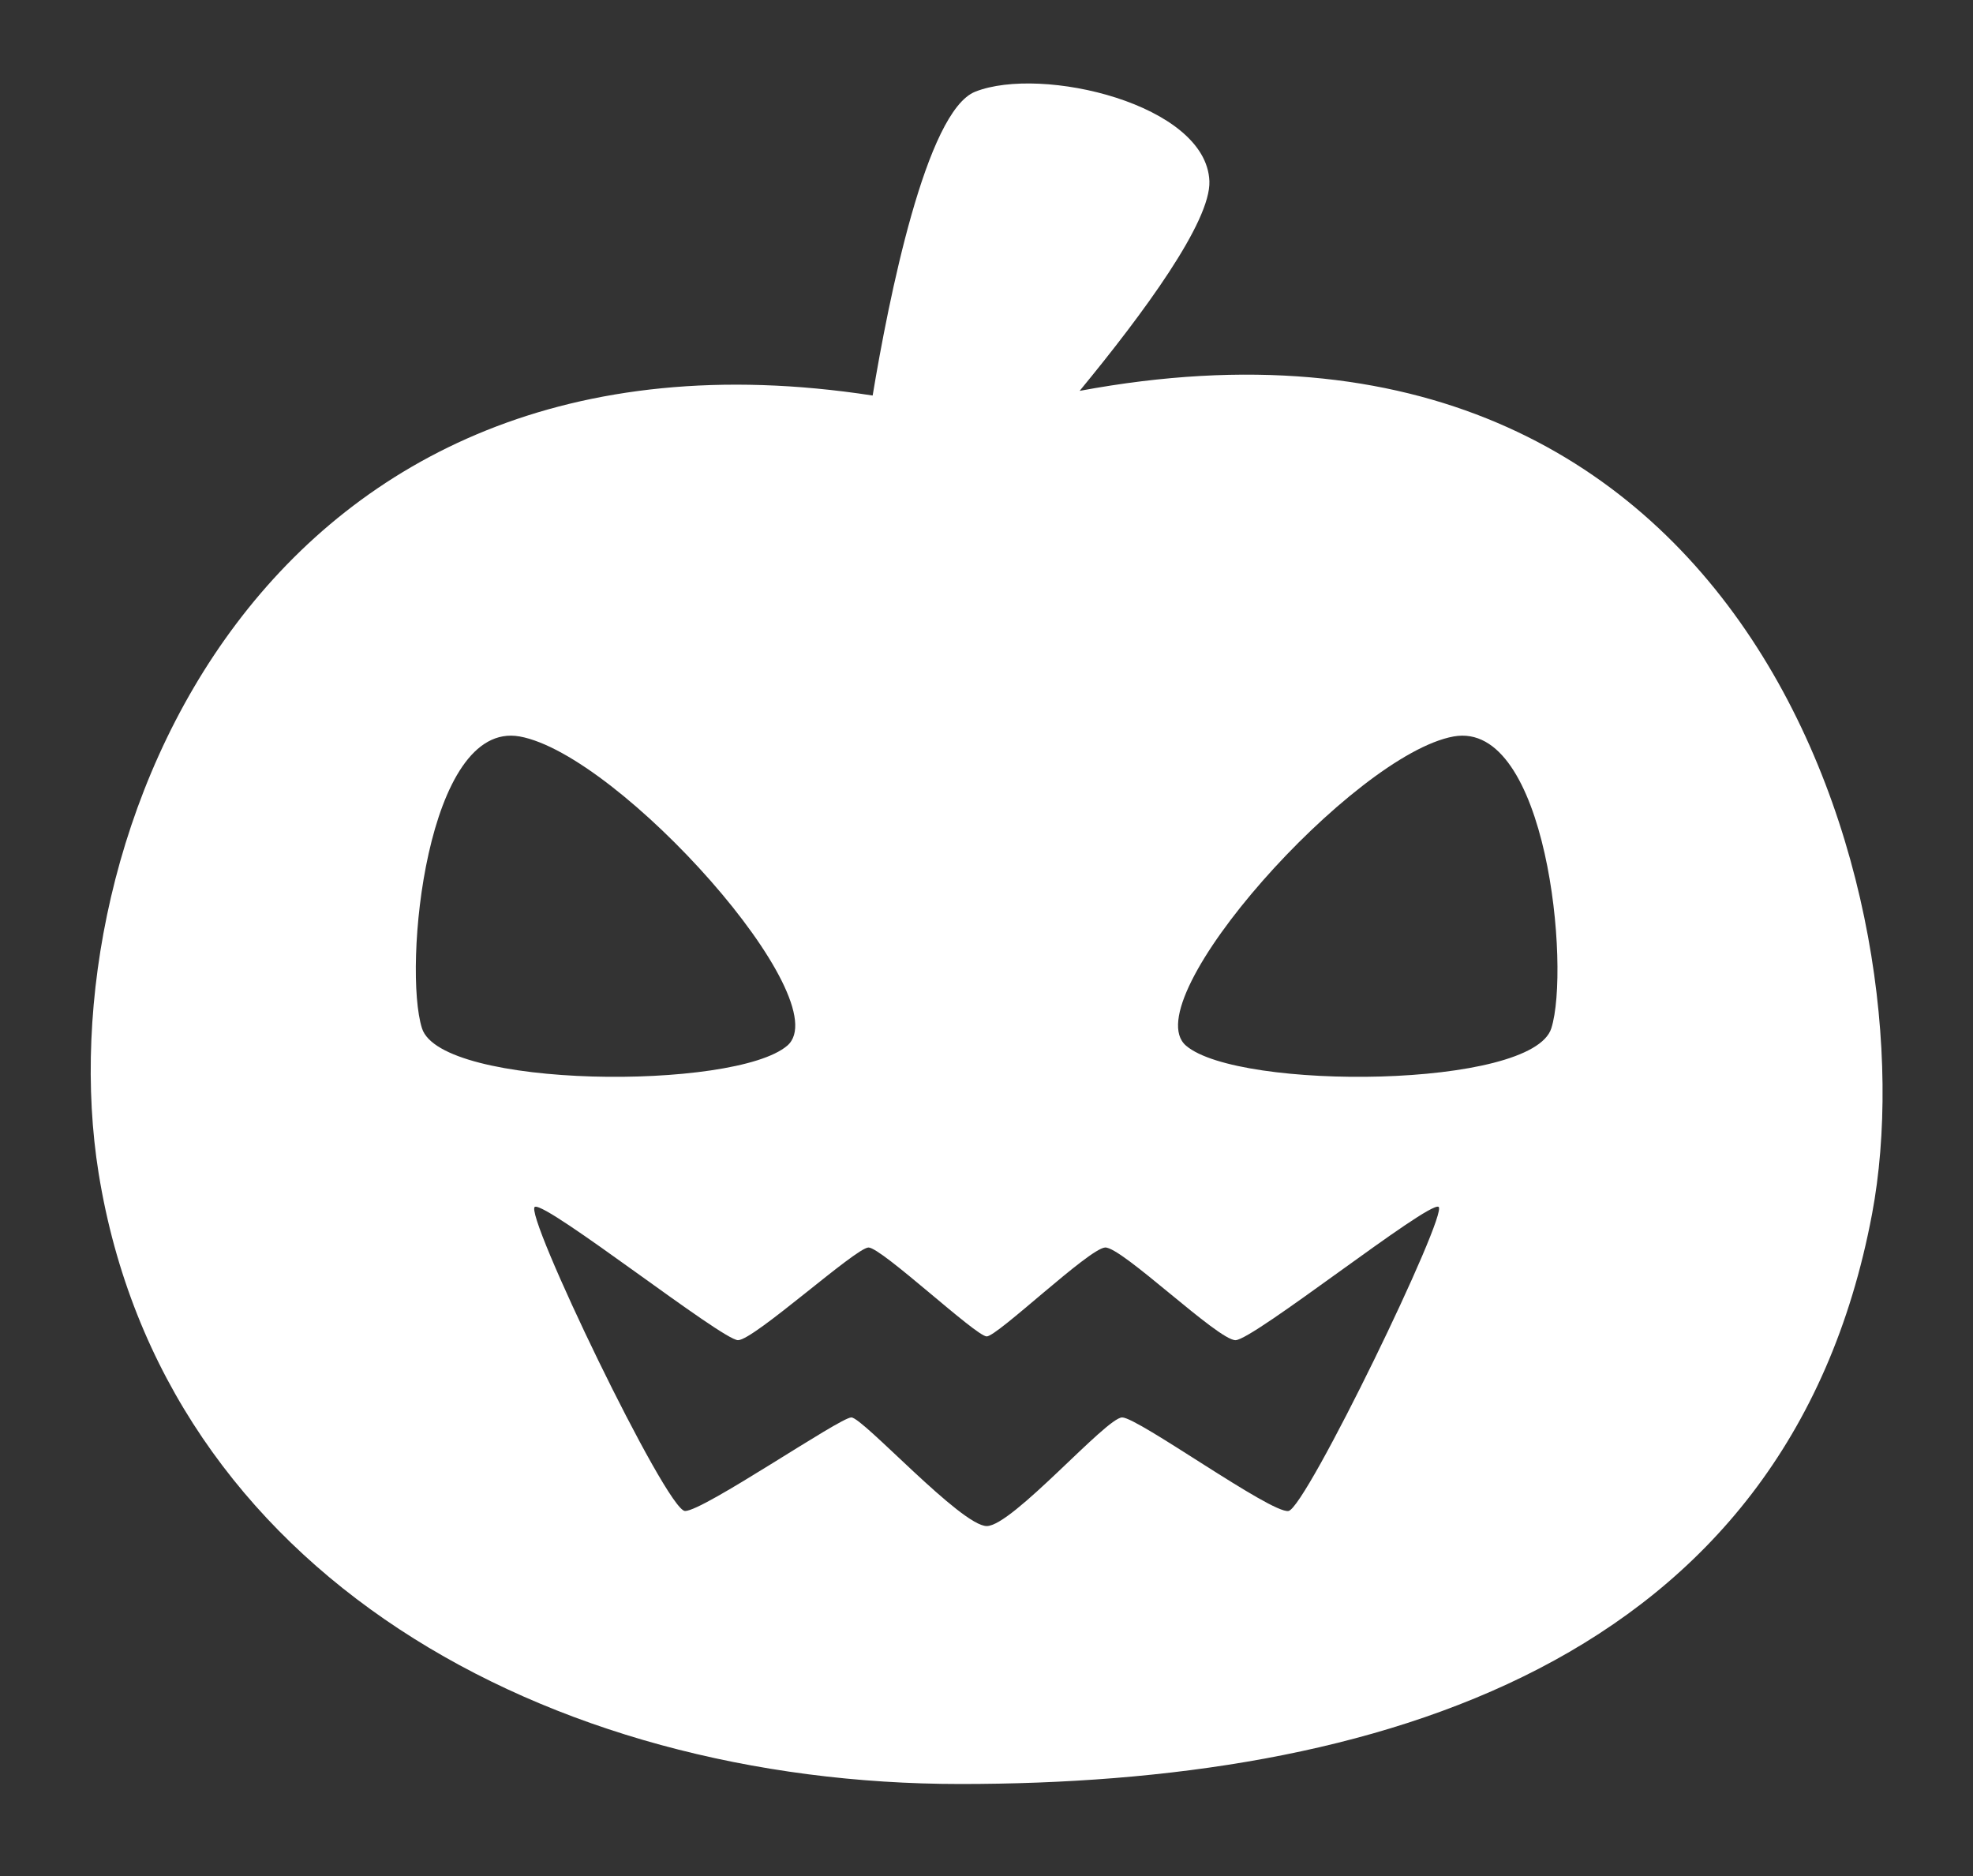 <?xml version="1.0" encoding="UTF-8" standalone="no"?>
<!DOCTYPE svg PUBLIC "-//W3C//DTD SVG 1.1//EN" "http://www.w3.org/Graphics/SVG/1.1/DTD/svg11.dtd">
<svg width="100%" height="100%" viewBox="0 0 224 213" version="1.1" xmlns="http://www.w3.org/2000/svg" xmlns:xlink="http://www.w3.org/1999/xlink" xml:space="preserve" style="fill-rule:evenodd;clip-rule:evenodd;stroke-linejoin:round;stroke-miterlimit:1.414;">
    <rect x="0" y="0" width="224" height="213" fill="#333333" stroke="none"/>
    <g transform="matrix(1,0,0,1,-38,-44)">
        <g id="PumpkinIcon" transform="matrix(1.926,0,0,2.035,-1315.85,-3362.66)">
            <path d="M754.374,1696.1C755.318,1690.73 757.518,1680.24 760.42,1679.15C764.338,1677.68 774.048,1679.85 774.224,1684.14C774.317,1686.39 770.353,1691.5 766.575,1695.84C806.431,1688.82 816.731,1724.41 813.288,1741.75C808.271,1767 783.854,1773.56 759.548,1773.56C735.242,1773.56 712.557,1761.87 708.748,1739.49C705.569,1720.8 718.377,1690.86 754.374,1696.1ZM761.1,1748.59C761.737,1748.58 767.109,1743.7 768.074,1743.63C769.038,1743.57 774.72,1748.8 775.762,1748.8C776.804,1748.8 787.1,1741.06 787.731,1741.36C788.362,1741.66 779.918,1758.18 778.885,1758.33C777.851,1758.48 770.019,1753.11 769.082,1753.11C768.145,1753.11 762.611,1759.17 761.1,1759.17C759.59,1759.17 753.795,1753.11 753.118,1753.11C752.441,1753.11 744.411,1758.33 743.316,1758.33C742.221,1758.33 733.722,1741.59 734.469,1741.36C735.216,1741.12 745.506,1748.8 746.438,1748.8C747.371,1748.8 753.364,1743.65 754.127,1743.63C754.889,1743.62 760.463,1748.59 761.1,1748.59ZM749.34,1732.37C746.241,1734.88 728.934,1734.77 727.808,1731.4C726.682,1728.04 728.062,1714.19 733.567,1715.12C739.466,1716.13 752.44,1729.85 749.34,1732.37ZM772.847,1732.37C775.947,1734.88 793.254,1734.77 794.38,1731.4C795.506,1728.04 794.125,1714.19 788.621,1715.12C782.722,1716.13 769.747,1729.85 772.847,1732.37Z" style="fill:white;"/>
        </g>
    </g>
</svg>
